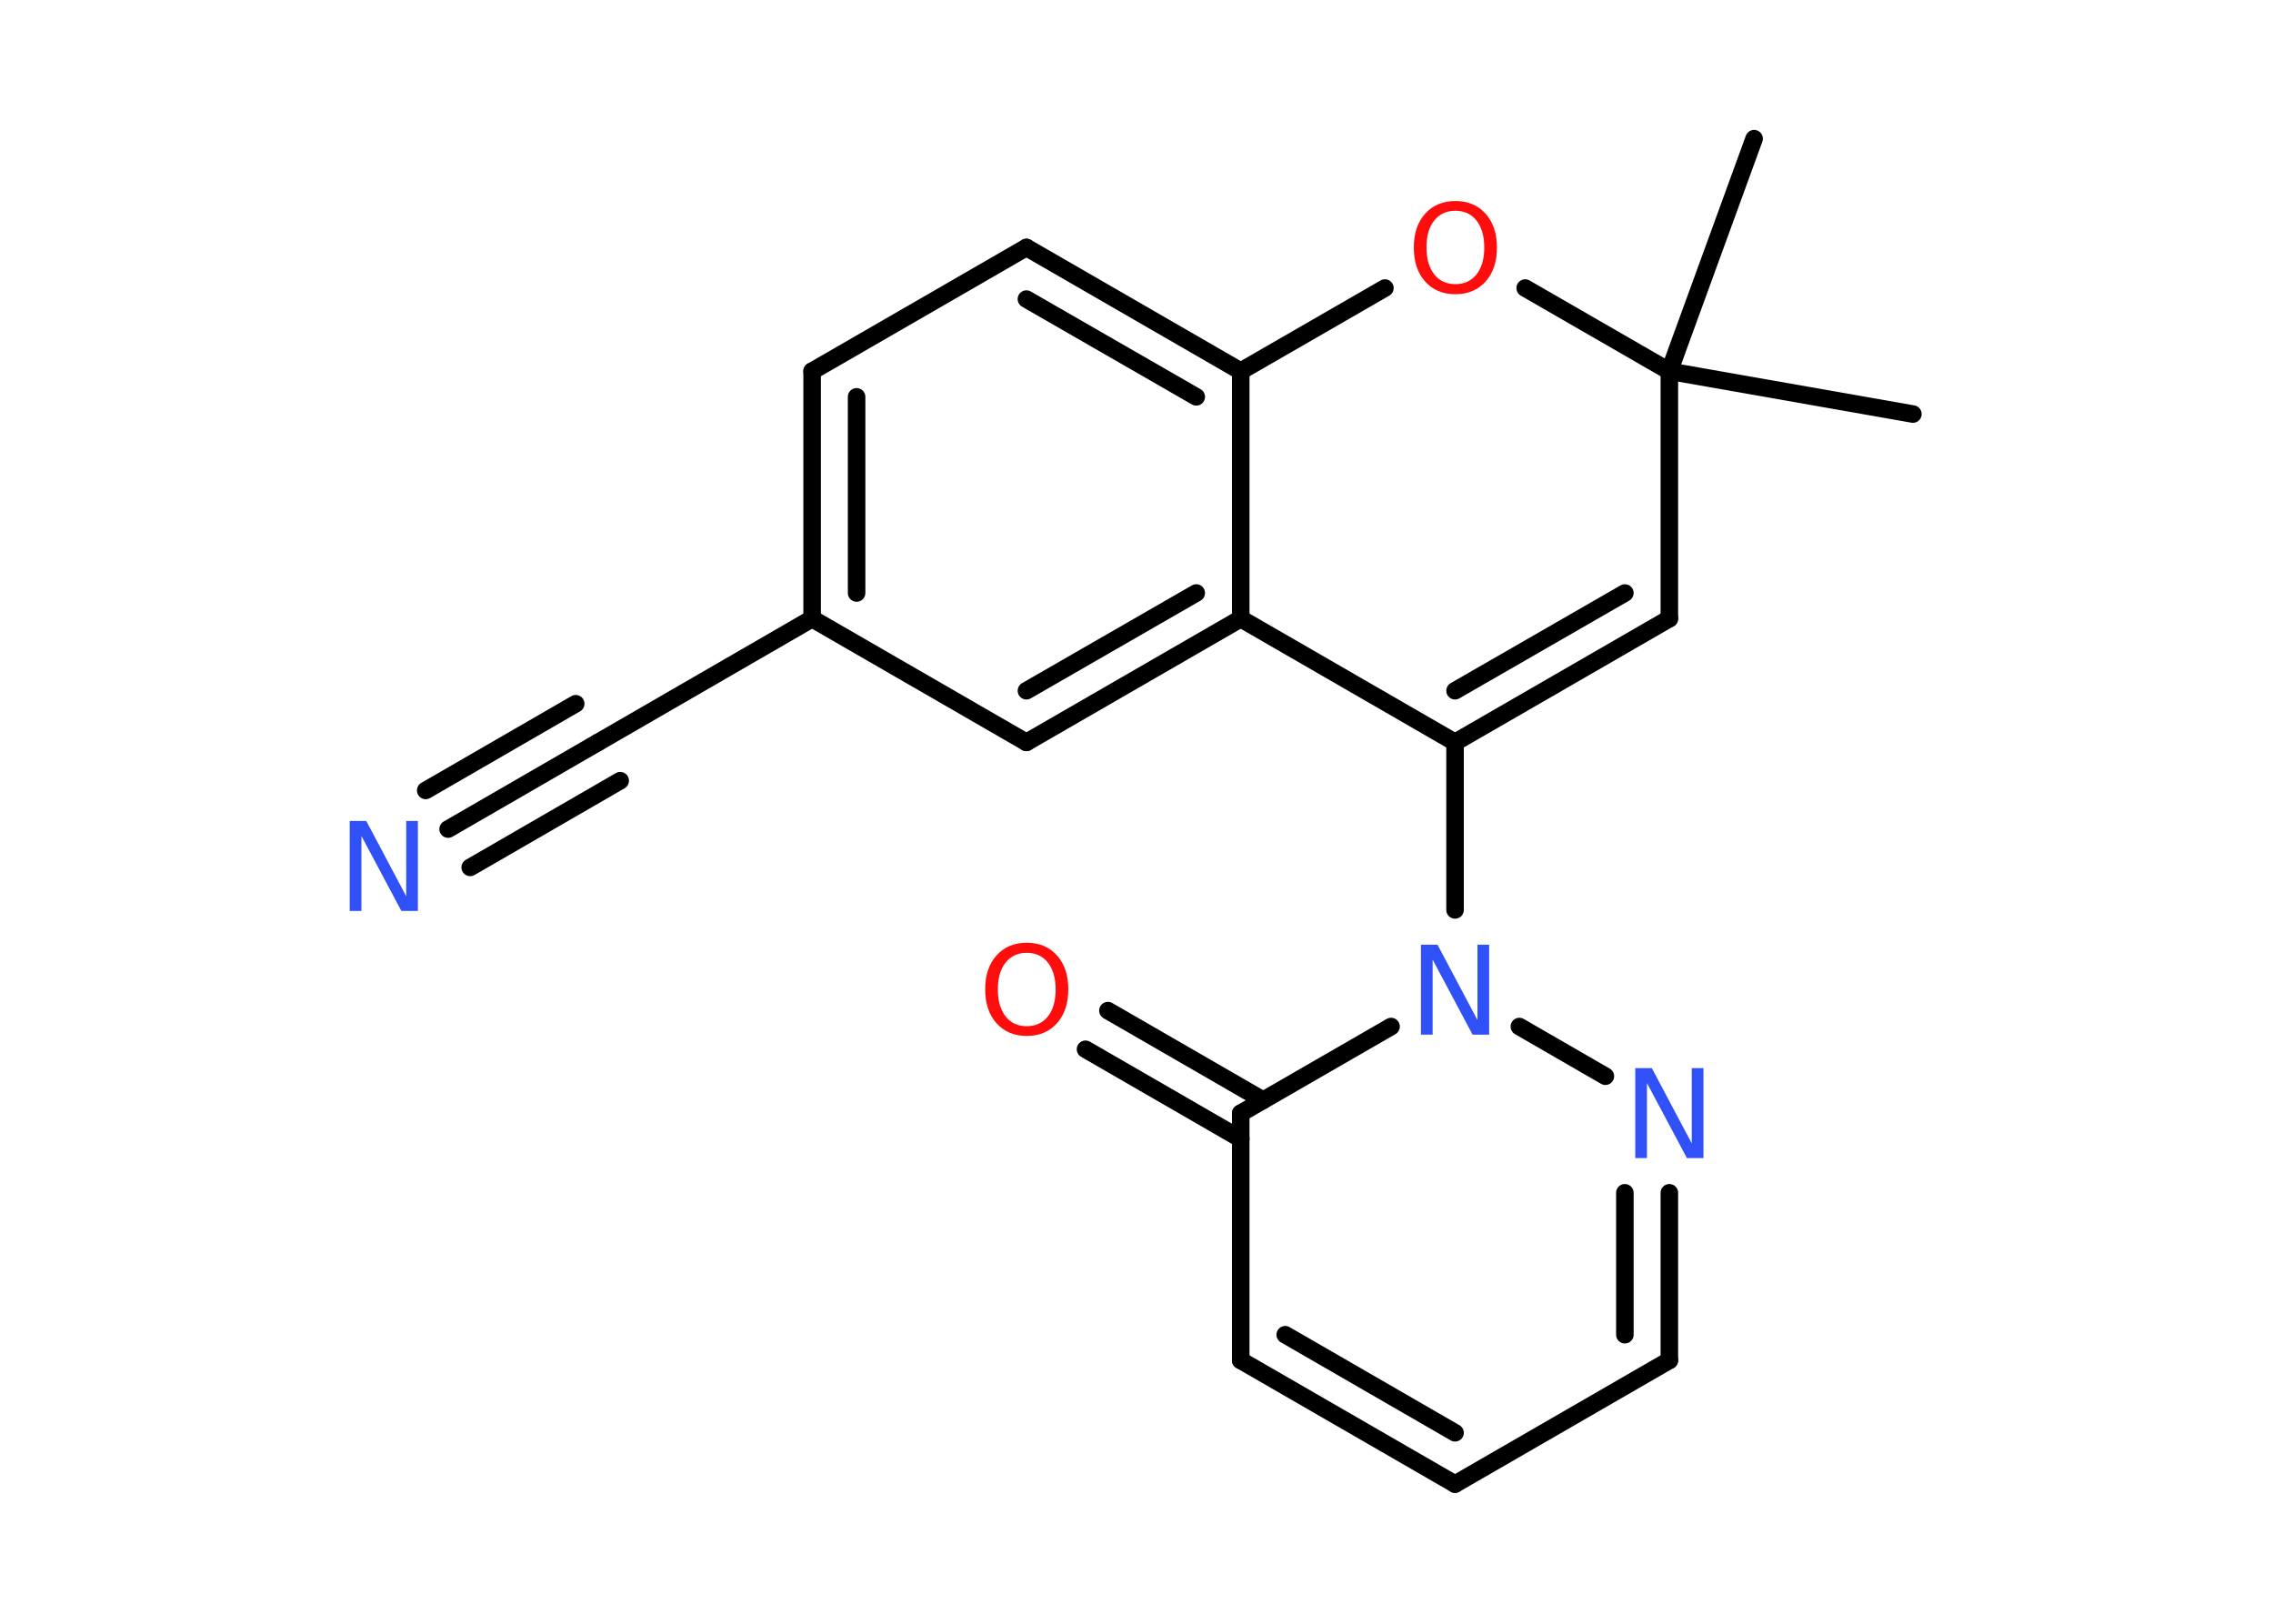<?xml version='1.0' encoding='UTF-8'?>
<!DOCTYPE svg PUBLIC "-//W3C//DTD SVG 1.1//EN" "http://www.w3.org/Graphics/SVG/1.1/DTD/svg11.dtd">
<svg version='1.2' xmlns='http://www.w3.org/2000/svg' xmlns:xlink='http://www.w3.org/1999/xlink' width='70.0mm' height='50.0mm' viewBox='0 0 70.0 50.0'>
  <desc>Generated by the Chemistry Development Kit (http://github.com/cdk)</desc>
  <g stroke-linecap='round' stroke-linejoin='round' stroke='#000000' stroke-width='.54' fill='#3050F8'>
    <rect x='.0' y='.0' width='70.0' height='50.0' fill='#FFFFFF' stroke='none'/>
    <g id='mol1' class='mol'>
      <line id='mol1bnd1' class='bond' x1='58.91' y1='12.75' x2='51.41' y2='11.43'/>
      <line id='mol1bnd2' class='bond' x1='51.41' y1='11.43' x2='54.02' y2='4.27'/>
      <line id='mol1bnd3' class='bond' x1='51.41' y1='11.43' x2='51.41' y2='19.05'/>
      <g id='mol1bnd4' class='bond'>
        <line x1='44.81' y1='22.86' x2='51.41' y2='19.05'/>
        <line x1='44.81' y1='21.27' x2='50.04' y2='18.26'/>
      </g>
      <line id='mol1bnd5' class='bond' x1='44.81' y1='22.86' x2='44.81' y2='28.02'/>
      <line id='mol1bnd6' class='bond' x1='46.79' y1='31.61' x2='49.44' y2='33.14'/>
      <g id='mol1bnd7' class='bond'>
        <line x1='51.41' y1='41.89' x2='51.41' y2='36.73'/>
        <line x1='50.04' y1='41.1' x2='50.04' y2='36.73'/>
      </g>
      <line id='mol1bnd8' class='bond' x1='51.41' y1='41.89' x2='44.81' y2='45.7'/>
      <g id='mol1bnd9' class='bond'>
        <line x1='38.21' y1='41.89' x2='44.81' y2='45.7'/>
        <line x1='39.58' y1='41.1' x2='44.81' y2='44.12'/>
      </g>
      <line id='mol1bnd10' class='bond' x1='38.21' y1='41.89' x2='38.21' y2='34.28'/>
      <line id='mol1bnd11' class='bond' x1='42.84' y1='31.61' x2='38.21' y2='34.28'/>
      <g id='mol1bnd12' class='bond'>
        <line x1='38.21' y1='35.07' x2='33.43' y2='32.31'/>
        <line x1='38.9' y1='33.88' x2='34.12' y2='31.12'/>
      </g>
      <line id='mol1bnd13' class='bond' x1='44.81' y1='22.86' x2='38.21' y2='19.05'/>
      <g id='mol1bnd14' class='bond'>
        <line x1='31.61' y1='22.86' x2='38.21' y2='19.05'/>
        <line x1='31.61' y1='21.27' x2='36.84' y2='18.26'/>
      </g>
      <line id='mol1bnd15' class='bond' x1='31.61' y1='22.86' x2='25.01' y2='19.05'/>
      <line id='mol1bnd16' class='bond' x1='25.01' y1='19.05' x2='18.42' y2='22.86'/>
      <g id='mol1bnd17' class='bond'>
        <line x1='18.42' y1='22.86' x2='13.8' y2='25.53'/>
        <line x1='19.1' y1='24.04' x2='14.48' y2='26.71'/>
        <line x1='17.73' y1='21.67' x2='13.11' y2='24.34'/>
      </g>
      <g id='mol1bnd18' class='bond'>
        <line x1='25.01' y1='11.43' x2='25.01' y2='19.05'/>
        <line x1='26.38' y1='12.22' x2='26.38' y2='18.26'/>
      </g>
      <line id='mol1bnd19' class='bond' x1='25.01' y1='11.43' x2='31.61' y2='7.62'/>
      <g id='mol1bnd20' class='bond'>
        <line x1='38.21' y1='11.43' x2='31.61' y2='7.62'/>
        <line x1='36.84' y1='12.22' x2='31.61' y2='9.21'/>
      </g>
      <line id='mol1bnd21' class='bond' x1='38.21' y1='19.05' x2='38.21' y2='11.43'/>
      <line id='mol1bnd22' class='bond' x1='38.21' y1='11.43' x2='42.65' y2='8.87'/>
      <line id='mol1bnd23' class='bond' x1='51.41' y1='11.43' x2='46.97' y2='8.87'/>
      <path id='mol1atm6' class='atom' d='M43.77 29.09h.5l1.23 2.32v-2.32h.36v2.77h-.51l-1.23 -2.31v2.31h-.36v-2.77z' stroke='none'/>
      <path id='mol1atm7' class='atom' d='M50.37 32.89h.5l1.23 2.32v-2.32h.36v2.77h-.51l-1.23 -2.31v2.31h-.36v-2.77z' stroke='none'/>
      <path id='mol1atm12' class='atom' d='M31.62 29.34q-.41 .0 -.65 .3q-.24 .3 -.24 .83q.0 .52 .24 .83q.24 .3 .65 .3q.41 .0 .65 -.3q.24 -.3 .24 -.83q.0 -.52 -.24 -.83q-.24 -.3 -.65 -.3zM31.62 29.03q.58 .0 .93 .39q.35 .39 .35 1.04q.0 .66 -.35 1.05q-.35 .39 -.93 .39q-.58 .0 -.93 -.39q-.35 -.39 -.35 -1.05q.0 -.65 .35 -1.04q.35 -.39 .93 -.39z' stroke='none' fill='#FF0D0D'/>
      <path id='mol1atm17' class='atom' d='M10.78 25.28h.5l1.23 2.32v-2.32h.36v2.77h-.51l-1.23 -2.31v2.31h-.36v-2.77z' stroke='none'/>
      <path id='mol1atm21' class='atom' d='M44.82 6.49q-.41 .0 -.65 .3q-.24 .3 -.24 .83q.0 .52 .24 .83q.24 .3 .65 .3q.41 .0 .65 -.3q.24 -.3 .24 -.83q.0 -.52 -.24 -.83q-.24 -.3 -.65 -.3zM44.82 6.19q.58 .0 .93 .39q.35 .39 .35 1.04q.0 .66 -.35 1.05q-.35 .39 -.93 .39q-.58 .0 -.93 -.39q-.35 -.39 -.35 -1.05q.0 -.65 .35 -1.04q.35 -.39 .93 -.39z' stroke='none' fill='#FF0D0D'/>
    </g>
  </g>
</svg>
